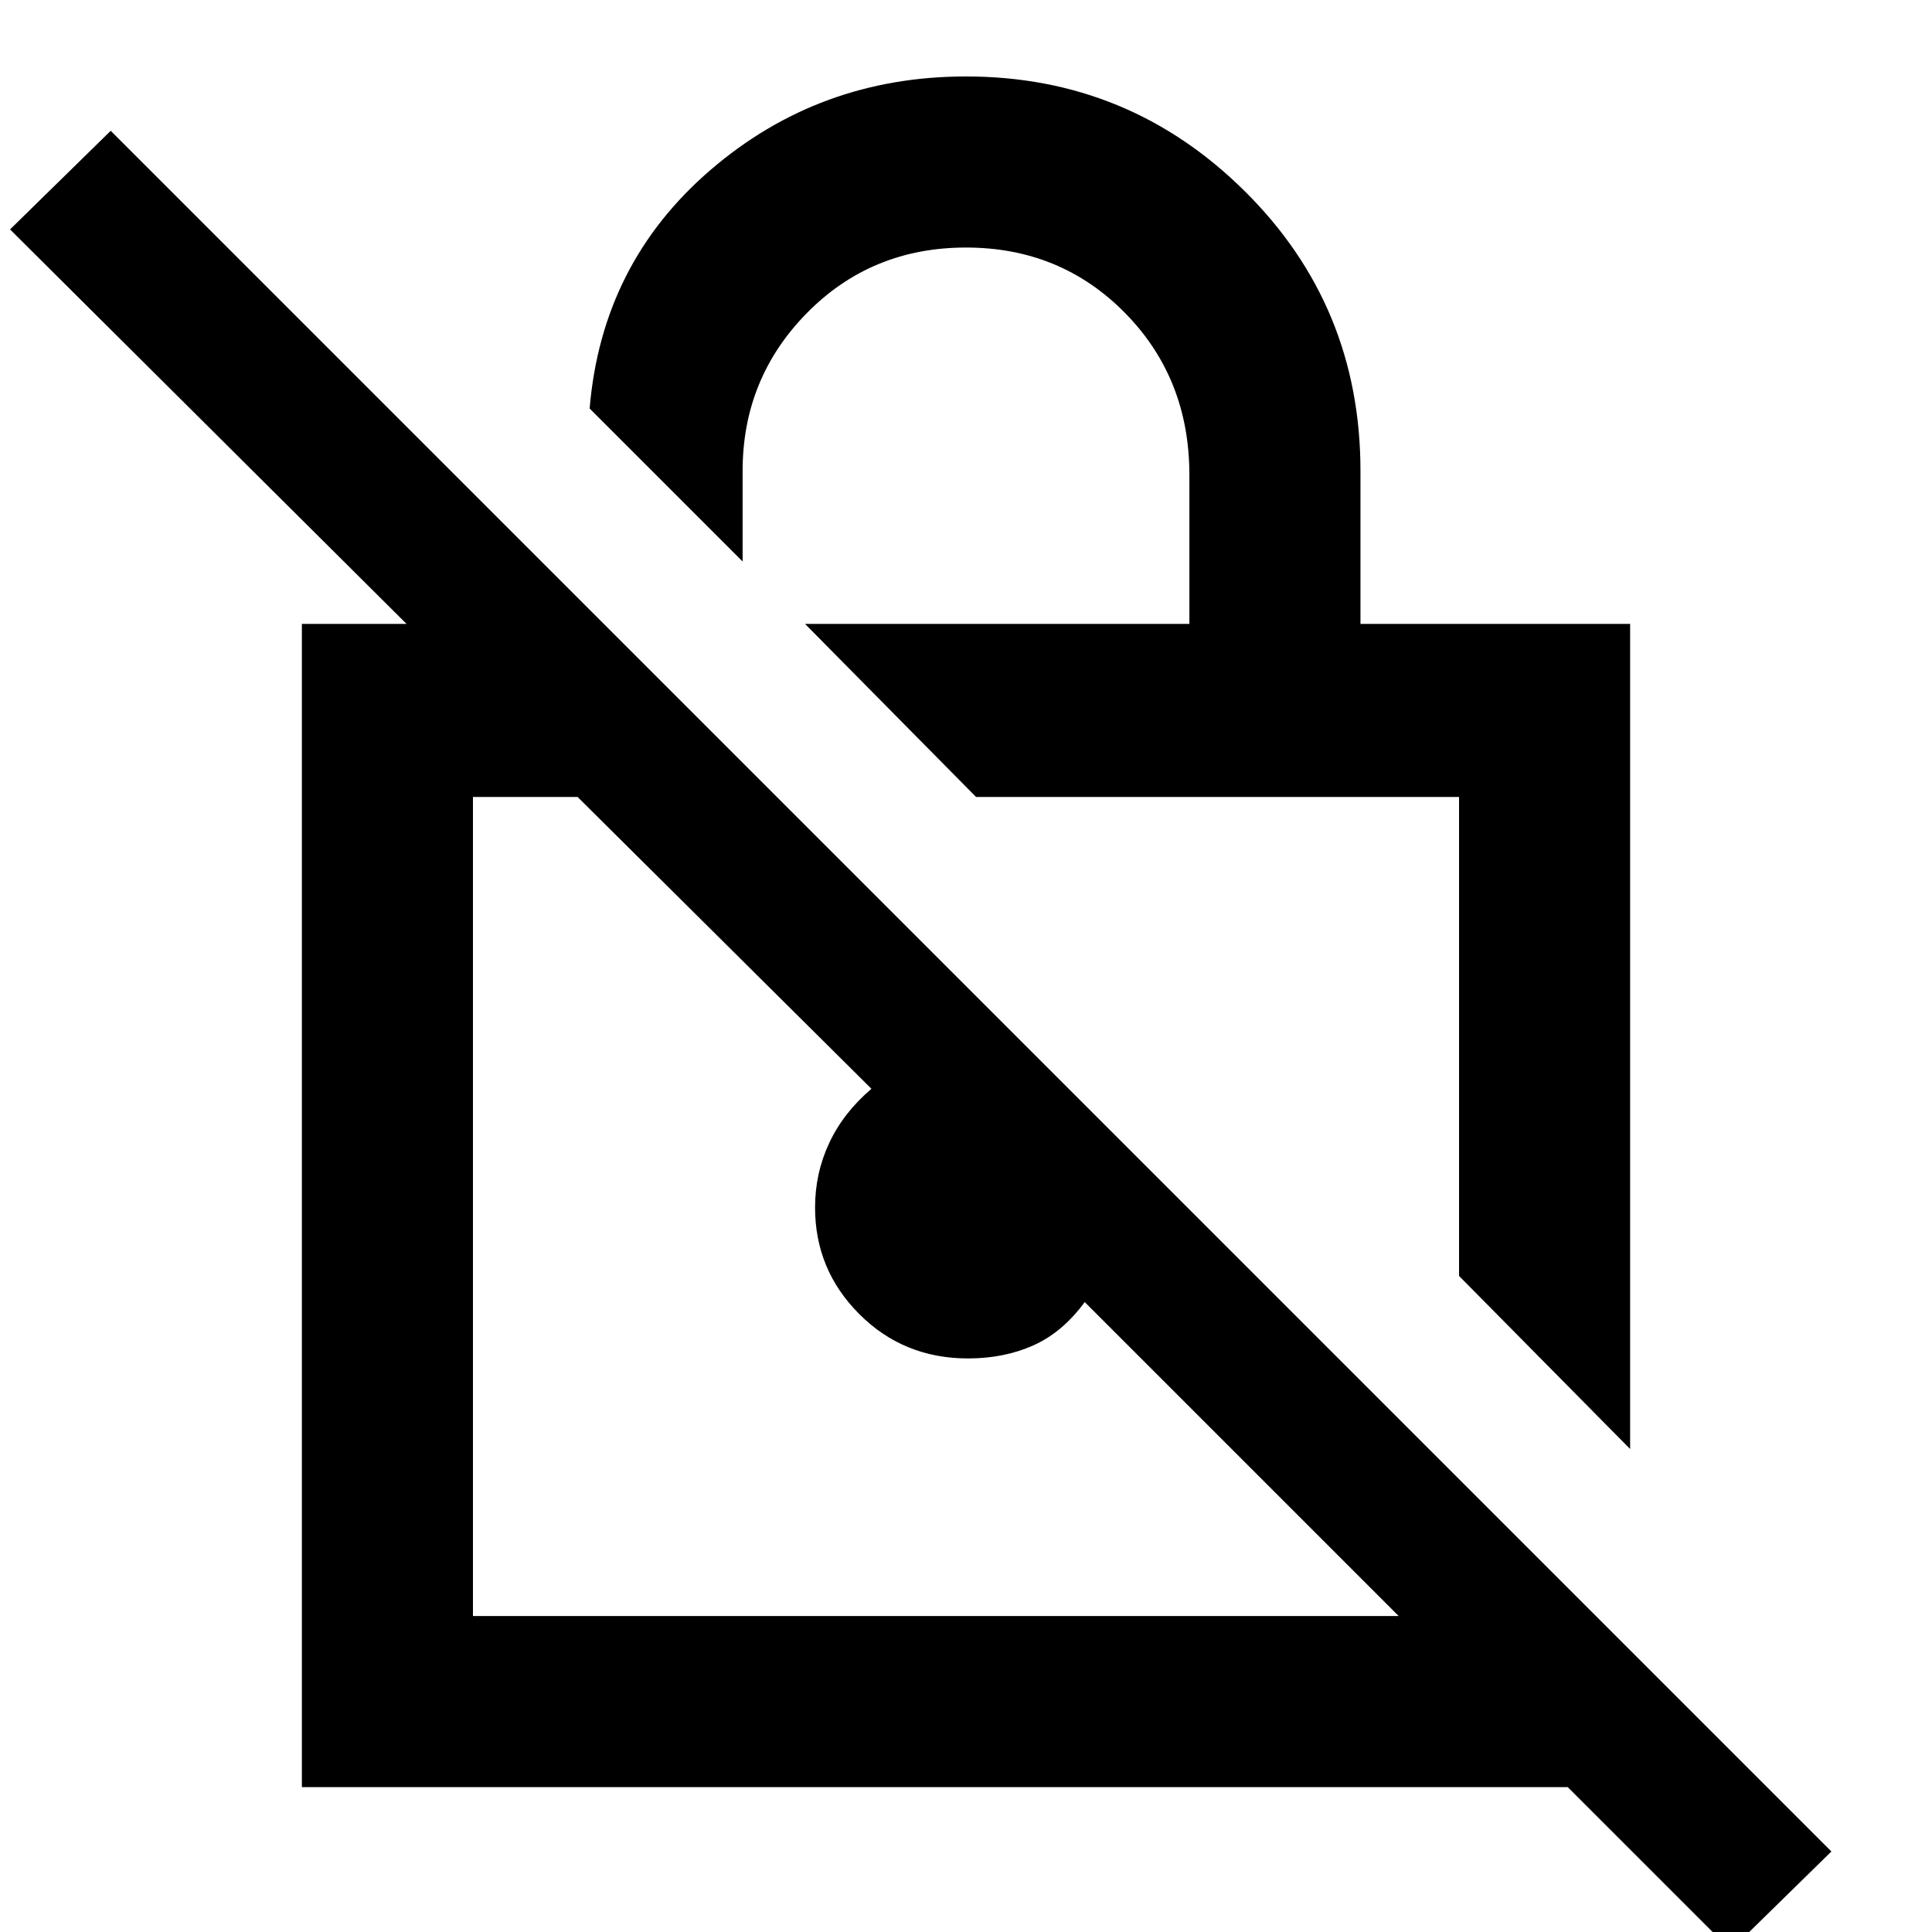 <svg xmlns="http://www.w3.org/2000/svg" height="40" width="40"><path d="M33.75 30 30.208 26.417V16.5H20.208L16.667 12.917H24.625V9.833Q24.625 7.833 23.292 6.479Q21.958 5.125 20 5.125Q18.042 5.125 16.708 6.479Q15.375 7.833 15.375 9.75V11.625L12.208 8.458Q12.458 5.458 14.708 3.521Q16.958 1.583 20 1.583Q23.375 1.583 25.771 3.958Q28.167 6.333 28.167 9.75V12.917H33.75ZM35.833 40.375 32.458 37H6.25V12.917H8.417L0.208 4.75L2.292 2.708L37.917 38.333ZM28.958 33.458 22.458 26.958Q22 27.583 21.396 27.854Q20.792 28.125 20.042 28.125Q18.708 28.125 17.792 27.208Q16.875 26.292 16.875 25Q16.875 24.292 17.167 23.667Q17.458 23.042 18.042 22.542L11.958 16.5H9.792V33.458ZM25.208 21.417ZM20.5 24.958Z"/></svg>